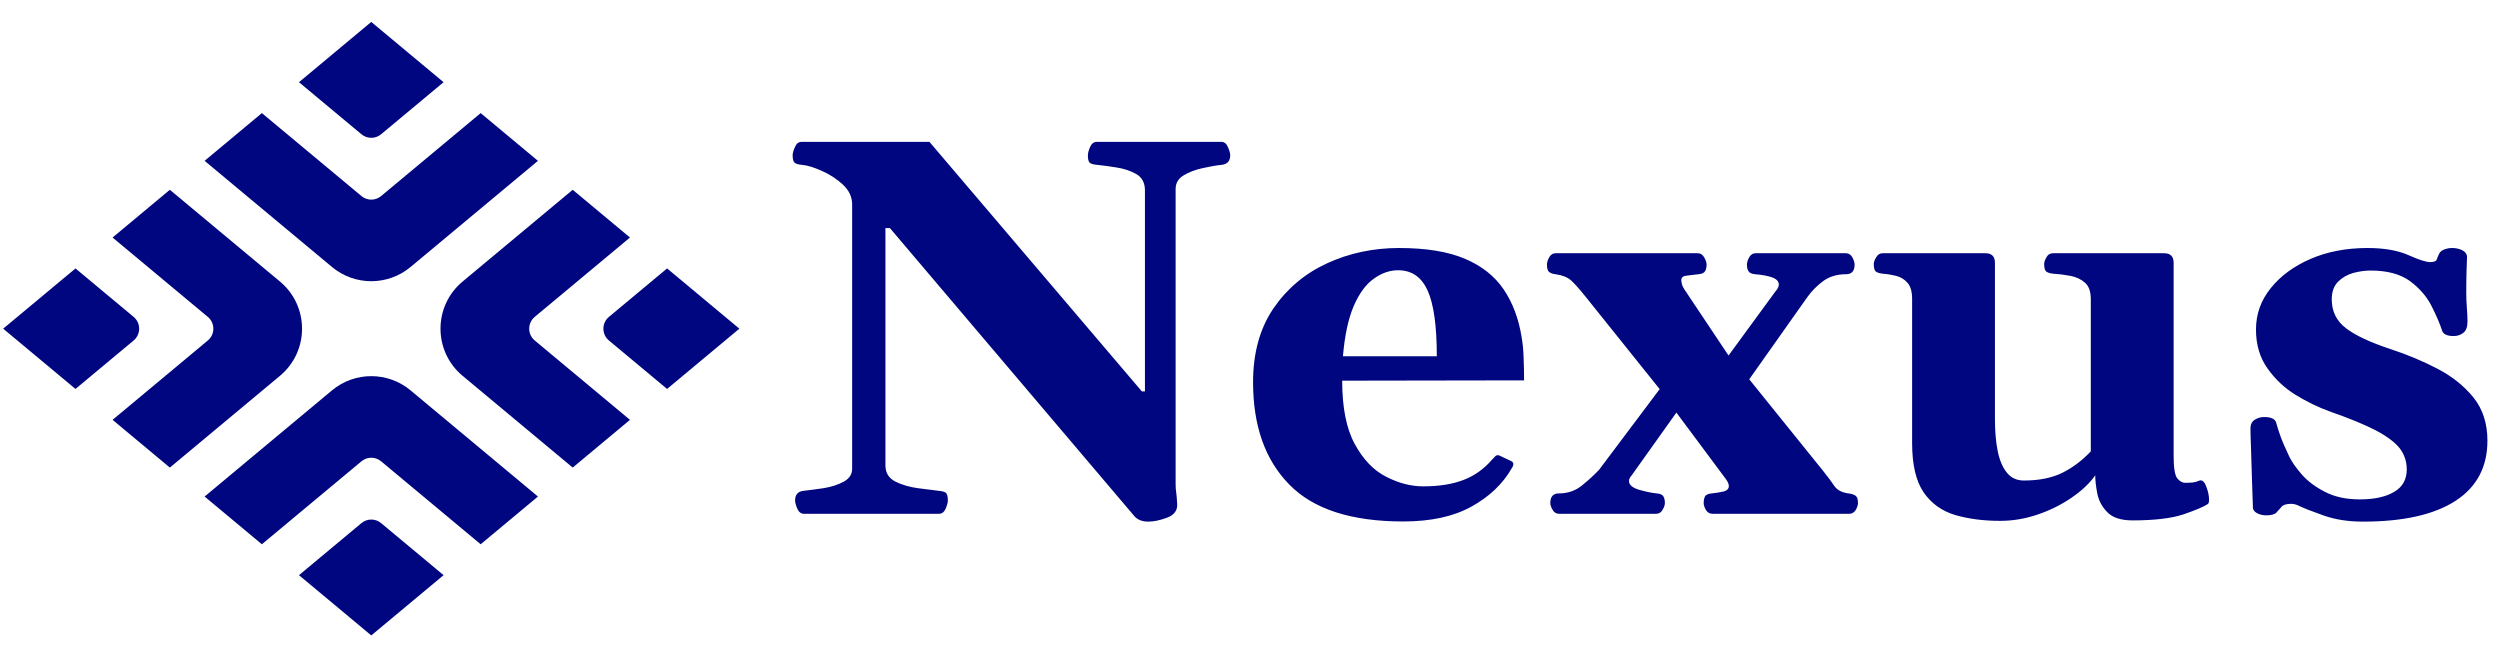 
      <svg data-logo="logo" xmlns="http://www.w3.org/2000/svg" viewBox="0 0 163 43">
        <g id="logogram" transform="translate(0, 1) rotate(0) "><path d="M24.207 0.43L28.921 4.359L24.847 7.754C24.476 8.063 23.938 8.063 23.567 7.754L19.493 4.359L24.207 0.43Z" fill="#00067F"/><path fill-rule="evenodd" clip-rule="evenodd" d="M23.567 11.784C23.938 12.094 24.476 12.094 24.847 11.784L31.34 6.374L35.074 9.486L26.768 16.408C25.285 17.644 23.13 17.644 21.646 16.408L13.34 9.486L17.074 6.374L23.567 11.784Z" fill="#00067F"/><path d="M24.207 40.43L19.493 36.501L23.567 33.106C23.938 32.797 24.476 32.797 24.847 33.106L28.921 36.501L24.207 40.43Z" fill="#00067F"/><path fill-rule="evenodd" clip-rule="evenodd" d="M24.847 29.076C24.476 28.767 23.938 28.767 23.567 29.076L17.074 34.486L13.34 31.374L21.646 24.452C23.13 23.216 25.285 23.216 26.768 24.452L35.074 31.374L31.34 34.486L24.847 29.076Z" fill="#00067F"/><path d="M48.207 20.43L43.493 16.501L39.7 19.662C39.221 20.062 39.221 20.798 39.7 21.198L43.493 24.359L48.207 20.43Z" fill="#00067F"/><path fill-rule="evenodd" clip-rule="evenodd" d="M34.863 21.198C34.384 20.798 34.384 20.062 34.863 19.662L41.074 14.486L37.34 11.374L30.16 17.357C28.241 18.956 28.241 21.904 30.16 23.503L37.34 29.486L41.074 26.374L34.863 21.198Z" fill="#00067F"/><path d="M0.207 20.43L4.921 24.359L8.714 21.198C9.193 20.799 9.193 20.062 8.714 19.662L4.921 16.502L0.207 20.43Z" fill="#00067F"/><path fill-rule="evenodd" clip-rule="evenodd" d="M13.551 19.662C14.03 20.062 14.03 20.799 13.551 21.198L7.34 26.374L11.074 29.486L18.254 23.503C20.173 21.904 20.173 18.956 18.254 17.357L11.074 11.374L7.34 14.486L13.551 19.662Z" fill="#00067F"/></g>
        <g id="logotype" transform="translate(50, 8.5)"><path fill="#00067F" d="M11.22 25L2.42 25Q2.13 25 1.98 24.66Q1.84 24.32 1.84 24.13L1.84 24.13Q1.84 23.56 2.40 23.50L2.40 23.50Q2.95 23.44 3.69 23.33Q4.44 23.21 5.00 22.91Q5.56 22.61 5.56 22.06L5.56 22.06L5.56 4.83Q5.56 4.10 4.96 3.54Q4.37 2.99 3.60 2.65Q2.83 2.30 2.30 2.25L2.30 2.25Q1.94 2.22 1.81 2.11Q1.68 2.00 1.68 1.62L1.68 1.62Q1.68 1.43 1.83 1.09Q1.97 0.75 2.26 0.75L2.26 0.75L10.60 0.75L24.45 17.02L24.65 17.02L24.65 3.91Q24.65 3.18 24.09 2.85Q23.52 2.53 22.80 2.42Q22.07 2.30 21.54 2.25L21.54 2.25Q21.18 2.22 21.05 2.11Q20.93 2.00 20.93 1.62L20.93 1.62Q20.93 1.43 21.07 1.09Q21.22 0.75 21.51 0.75L21.51 0.75L29.63 0.75Q29.92 0.75 30.06 1.09Q30.21 1.43 30.21 1.62L30.21 1.62Q30.21 2.19 29.64 2.25L29.64 2.25Q29.13 2.30 28.42 2.46Q27.71 2.61 27.18 2.93Q26.65 3.24 26.65 3.83L26.65 3.83L26.65 23.07Q26.65 23.39 26.69 23.61Q26.72 23.82 26.75 24.32L26.75 24.32Q26.81 24.98 26.10 25.25Q25.40 25.51 24.87 25.51L24.87 25.51Q24.26 25.51 23.95 25.14L23.95 25.14L8.02 6.37L7.73 6.37L7.73 21.84Q7.73 22.57 8.38 22.90Q9.03 23.22 9.85 23.33Q10.67 23.43 11.19 23.50L11.19 23.50Q11.54 23.53 11.67 23.63Q11.80 23.74 11.80 24.13L11.80 24.13Q11.80 24.32 11.66 24.66Q11.51 25 11.22 25L11.22 25ZM41.49 25.50L41.49 25.50Q36.41 25.50 34.06 23.09Q31.70 20.69 31.70 16.42L31.70 16.42Q31.70 13.57 33.02 11.62Q34.35 9.67 36.52 8.67Q38.69 7.67 41.22 7.67L41.22 7.67Q43.86 7.67 45.51 8.37Q47.16 9.07 48.04 10.37Q48.92 11.67 49.21 13.48L49.21 13.48Q49.32 14.10 49.34 14.85Q49.37 15.60 49.37 16.30L49.37 16.30L37.51 16.32Q37.51 18.95 38.33 20.45Q39.15 21.96 40.37 22.58Q41.59 23.21 42.79 23.21L42.79 23.21Q44.33 23.21 45.40 22.80Q46.48 22.40 47.30 21.45L47.30 21.45Q47.39 21.36 47.48 21.26Q47.57 21.15 47.74 21.19L47.74 21.19L48.50 21.55Q48.67 21.62 48.67 21.75L48.67 21.75Q48.67 21.82 48.64 21.89Q48.62 21.96 48.56 22.04L48.56 22.04Q47.69 23.56 45.94 24.53Q44.19 25.50 41.49 25.50ZM37.56 14.73L37.56 14.73L43.68 14.73Q43.68 11.76 43.08 10.44Q42.48 9.12 41.16 9.12L41.16 9.12Q40.33 9.12 39.56 9.68Q38.79 10.23 38.26 11.46Q37.73 12.70 37.56 14.73ZM57.97 25L51.66 25Q51.37 25 51.23 24.74Q51.08 24.49 51.08 24.30L51.08 24.30Q51.08 23.67 51.64 23.67L51.64 23.67Q52.52 23.67 53.16 23.14Q53.81 22.61 54.26 22.13L54.26 22.13L58.21 16.87L53.40 10.87Q52.77 10.08 52.42 9.77Q52.07 9.47 51.42 9.38L51.42 9.38Q51.15 9.35 51.00 9.23Q50.86 9.12 50.86 8.75L50.86 8.75Q50.86 8.56 51.00 8.29Q51.15 8.01 51.44 8.01L51.44 8.01L60.68 8.01Q60.97 8.01 61.12 8.29Q61.27 8.56 61.27 8.75L61.27 8.75Q61.27 9.02 61.17 9.18Q61.08 9.35 60.74 9.38L60.74 9.38Q60.33 9.43 59.98 9.47Q59.62 9.50 59.62 9.77L59.62 9.77Q59.62 9.86 59.66 10.01Q59.69 10.17 59.81 10.35L59.81 10.35L62.70 14.68L65.73 10.54Q65.98 10.25 65.98 10.06L65.98 10.06Q65.98 9.74 65.53 9.58Q65.08 9.43 64.43 9.38L64.43 9.38Q64.10 9.35 64.00 9.18Q63.90 9.02 63.90 8.75L63.90 8.75Q63.90 8.56 64.04 8.29Q64.19 8.01 64.48 8.01L64.48 8.01L70.34 8.01Q70.63 8.01 70.78 8.29Q70.92 8.56 70.92 8.75L70.92 8.75Q70.92 9.38 70.36 9.38L70.36 9.38Q69.49 9.38 68.88 9.82Q68.27 10.27 67.84 10.87L67.84 10.87L64.05 16.23L68.85 22.18Q69.35 22.81 69.61 23.20Q69.88 23.58 70.51 23.67L70.51 23.67Q70.80 23.70 70.97 23.81Q71.14 23.92 71.14 24.30L71.14 24.30Q71.14 24.49 71.00 24.74Q70.85 25 70.56 25L70.56 25L61.66 25Q61.37 25 61.22 24.74Q61.08 24.49 61.08 24.30L61.08 24.30Q61.08 24.03 61.17 23.86Q61.27 23.70 61.61 23.67L61.61 23.67Q62.00 23.63 62.36 23.55Q62.72 23.46 62.72 23.19L62.72 23.19Q62.72 23.00 62.53 22.74L62.53 22.74L59.30 18.40L56.38 22.50Q56.21 22.69 56.21 22.86L56.21 22.86Q56.21 23.24 56.89 23.44Q57.57 23.63 58.02 23.67L58.02 23.67Q58.36 23.70 58.45 23.86Q58.55 24.03 58.55 24.30L58.55 24.30Q58.55 24.49 58.40 24.74Q58.26 25 57.97 25L57.97 25ZM80.41 25.46L80.41 25.46Q78.79 25.46 77.48 25.08Q76.17 24.69 75.42 23.60Q74.67 22.50 74.67 20.39L74.67 20.39L74.67 11.00Q74.67 10.27 74.37 9.94Q74.07 9.60 73.64 9.49Q73.21 9.38 72.79 9.35L72.79 9.35Q72.43 9.31 72.30 9.20Q72.17 9.09 72.17 8.71L72.17 8.71Q72.17 8.53 72.33 8.27Q72.48 8.01 72.75 8.01L72.75 8.01L79.44 8.01Q80.07 8.01 80.07 8.63L80.07 8.63L80.07 18.83Q80.07 20.01 80.25 20.91Q80.43 21.80 80.85 22.32Q81.26 22.83 81.96 22.83L81.96 22.83Q83.43 22.83 84.46 22.33Q85.48 21.82 86.32 20.93L86.32 20.93L86.32 11.00Q86.32 10.27 85.95 9.94Q85.57 9.60 85.01 9.49Q84.44 9.38 83.90 9.35L83.90 9.35Q83.54 9.31 83.41 9.20Q83.28 9.09 83.28 8.71L83.28 8.71Q83.28 8.53 83.43 8.27Q83.57 8.01 83.86 8.01L83.86 8.01L91.09 8.01Q91.72 8.01 91.72 8.63L91.72 8.63L91.72 21.21Q91.72 22.40 91.96 22.69Q92.20 22.98 92.47 22.98L92.47 22.98Q92.71 22.98 92.95 22.96Q93.19 22.93 93.36 22.85L93.36 22.85Q93.65 22.71 93.84 23.20Q94.03 23.68 94.03 24.08L94.03 24.08Q94.03 24.32 93.94 24.37L93.94 24.37Q93.57 24.62 92.38 25.03Q91.19 25.43 89.04 25.43L89.04 25.43Q87.91 25.43 87.39 24.89Q86.87 24.35 86.74 23.66Q86.61 22.97 86.61 22.49L86.61 22.49Q86.07 23.26 85.08 23.94Q84.10 24.62 82.88 25.04Q81.66 25.46 80.41 25.46ZM104.06 25.51L104.06 25.51Q102.63 25.51 101.50 25.11Q100.37 24.71 99.91 24.49L99.91 24.49Q99.64 24.35 99.38 24.35L99.38 24.35Q98.92 24.35 98.76 24.54Q98.60 24.73 98.43 24.91Q98.25 25.10 97.76 25.10L97.76 25.10Q97.43 25.10 97.16 24.96Q96.89 24.81 96.89 24.59L96.89 24.59Q96.89 24.38 96.86 23.70Q96.84 23.02 96.81 22.16Q96.78 21.31 96.76 20.55Q96.73 19.79 96.73 19.43L96.73 19.43Q96.73 19.04 97.02 18.86Q97.30 18.69 97.62 18.69L97.62 18.69Q98.31 18.69 98.41 19.07L98.41 19.07Q98.51 19.45 98.69 19.95Q98.87 20.45 99.28 21.31L99.28 21.31Q99.52 21.79 100.08 22.44Q100.65 23.09 101.59 23.57Q102.53 24.06 103.86 24.06L103.86 24.06Q105.28 24.06 106.10 23.57Q106.92 23.09 106.92 22.11L106.92 22.11Q106.92 21.34 106.47 20.74Q106.01 20.15 104.92 19.57Q103.83 19.00 101.88 18.32L101.88 18.32Q100.78 17.92 99.68 17.25Q98.58 16.57 97.84 15.52Q97.09 14.47 97.09 12.99L97.09 12.99Q97.09 11.48 98.05 10.29Q99.01 9.09 100.65 8.38Q102.29 7.67 104.36 7.67L104.36 7.67Q105.98 7.67 107.02 8.13Q108.06 8.59 108.44 8.59L108.44 8.59Q108.82 8.59 108.88 8.41Q108.94 8.22 109.04 8.03L109.04 8.03Q109.14 7.84 109.38 7.76Q109.62 7.67 109.88 7.67L109.88 7.67Q110.25 7.67 110.55 7.82Q110.85 7.98 110.85 8.27L110.85 8.27Q110.85 8.42 110.82 9.11Q110.80 9.79 110.80 10.59L110.80 10.59Q110.80 11.09 110.84 11.58Q110.88 12.08 110.88 12.47L110.88 12.47Q110.88 12.99 110.61 13.20Q110.34 13.41 109.98 13.41L109.98 13.41Q109.35 13.41 109.23 13.07L109.23 13.07Q108.99 12.34 108.52 11.42Q108.05 10.51 107.12 9.82Q106.18 9.14 104.56 9.14L104.56 9.14Q104.01 9.14 103.42 9.30Q102.83 9.47 102.43 9.88Q102.03 10.29 102.03 11.02L102.03 11.02Q102.03 12.20 102.97 12.91Q103.91 13.62 105.89 14.27L105.89 14.27Q107.50 14.80 108.94 15.55Q110.37 16.30 111.28 17.43Q112.18 18.56 112.18 20.23L112.18 20.23Q112.18 22.81 110.09 24.16Q108.00 25.51 104.06 25.51Z"/></g>
        
      </svg>
    